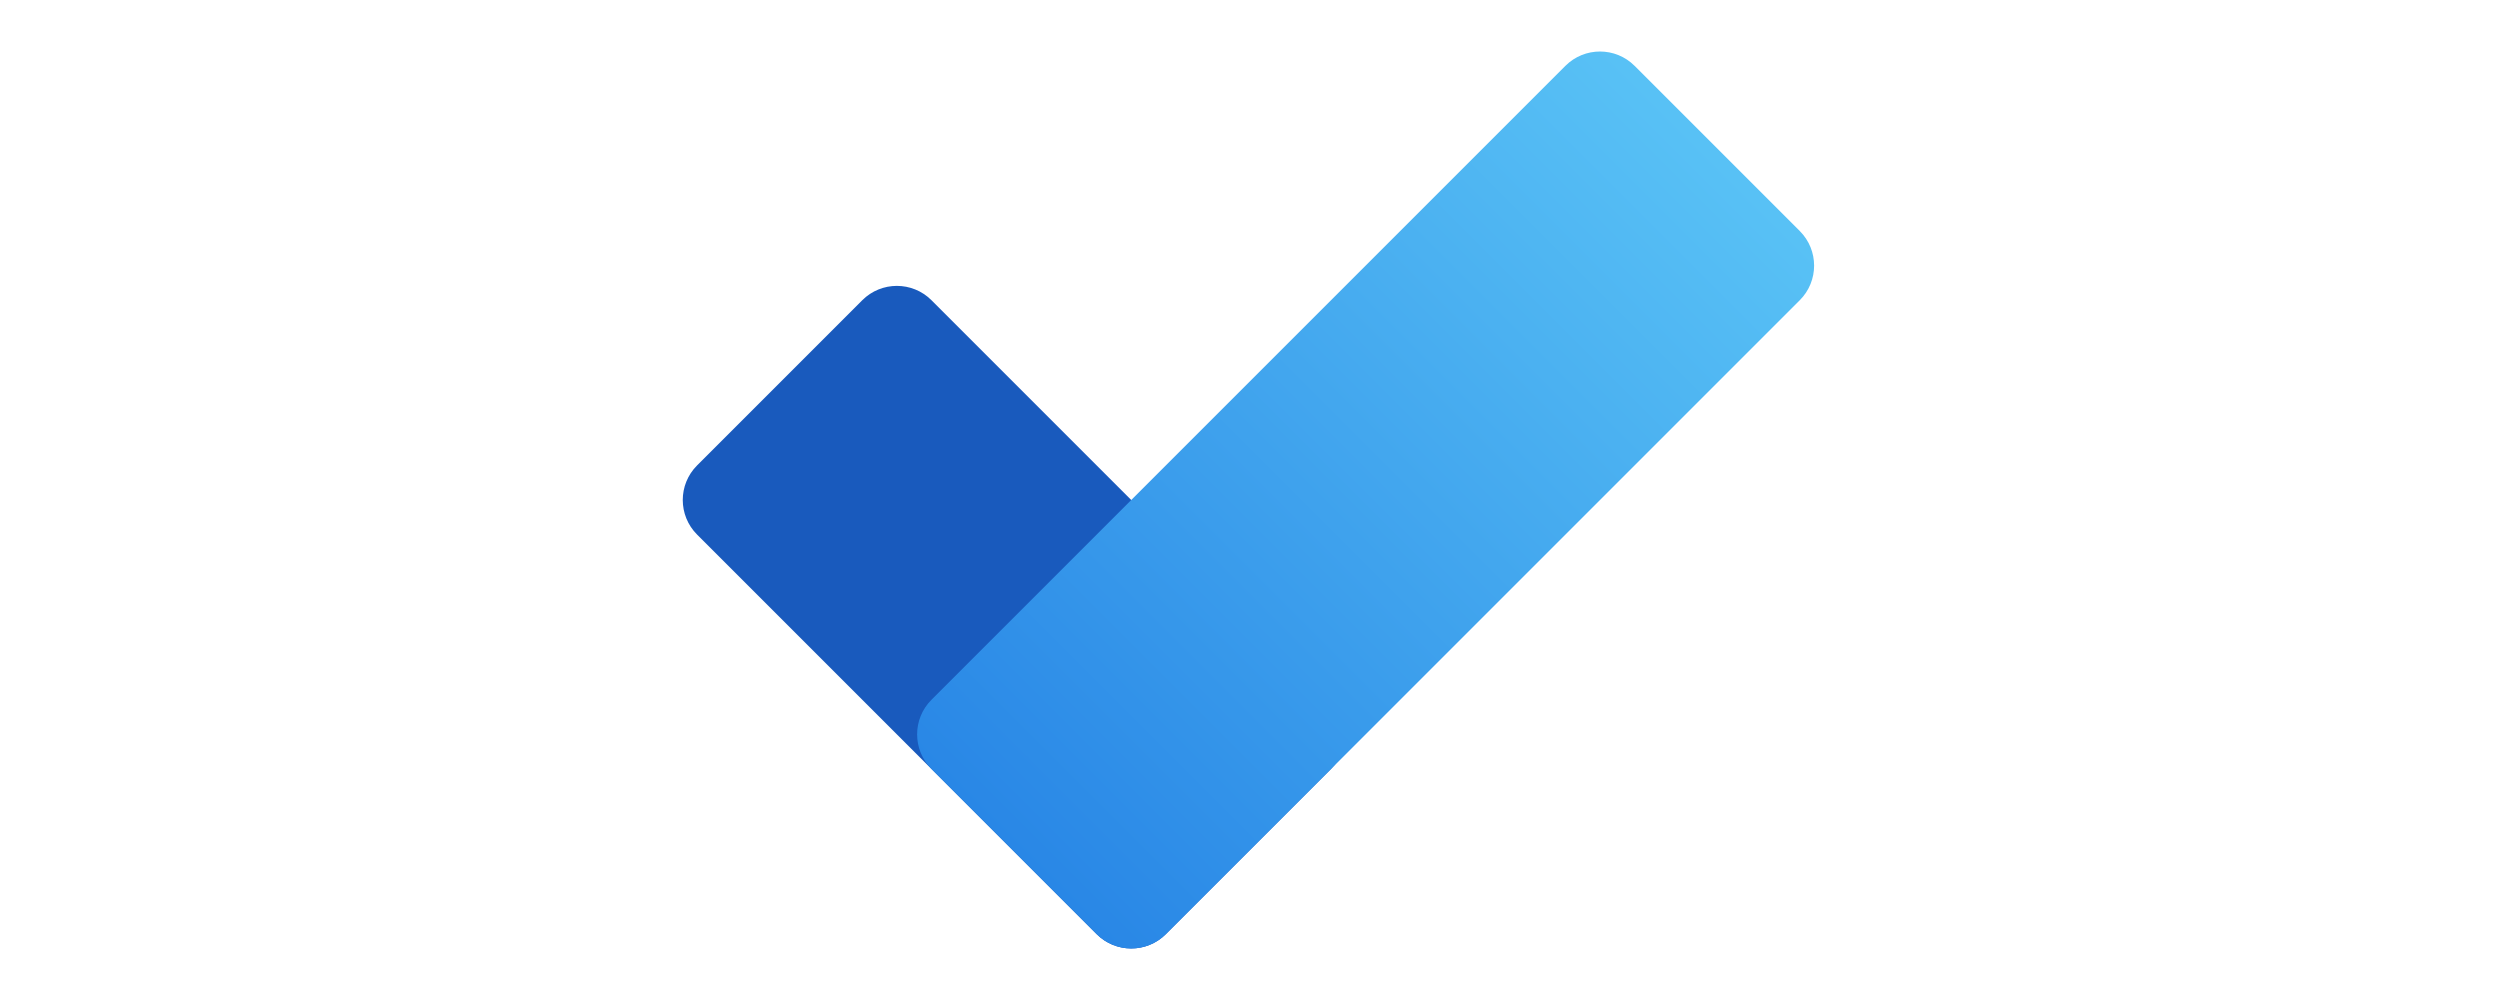 <svg width="400" height="160" viewBox="0 0 400 160" fill="none" xmlns="http://www.w3.org/2000/svg">
<path d="M137.966 48.034L111.534 74.466C108.478 77.522 108.478 82.478 111.534 85.534L175.466 149.466C178.522 152.522 183.477 152.522 186.534 149.466L212.966 123.034C216.022 119.978 216.022 115.022 212.966 111.966L149.034 48.034C145.978 44.978 141.022 44.978 137.966 48.034Z" fill="#195ABD"/>
<path d="M287.966 36.966L261.534 10.534C258.477 7.478 253.522 7.478 250.466 10.534L149.034 111.966C145.977 115.022 145.977 119.977 149.034 123.034L175.466 149.466C178.522 152.522 183.477 152.522 186.534 149.466L287.966 48.034C291.022 44.978 291.022 40.022 287.966 36.966Z" fill="url(#paint0_linear)"/>
<defs>
<linearGradient id="paint0_linear" x1="162.25" y1="136.25" x2="274.75" y2="23.75" gradientUnits="userSpaceOnUse">
<stop stop-color="#2987E6"/>
<stop offset="0.994" stop-color="#58C1F5"/>
</linearGradient>
</defs>
</svg>
